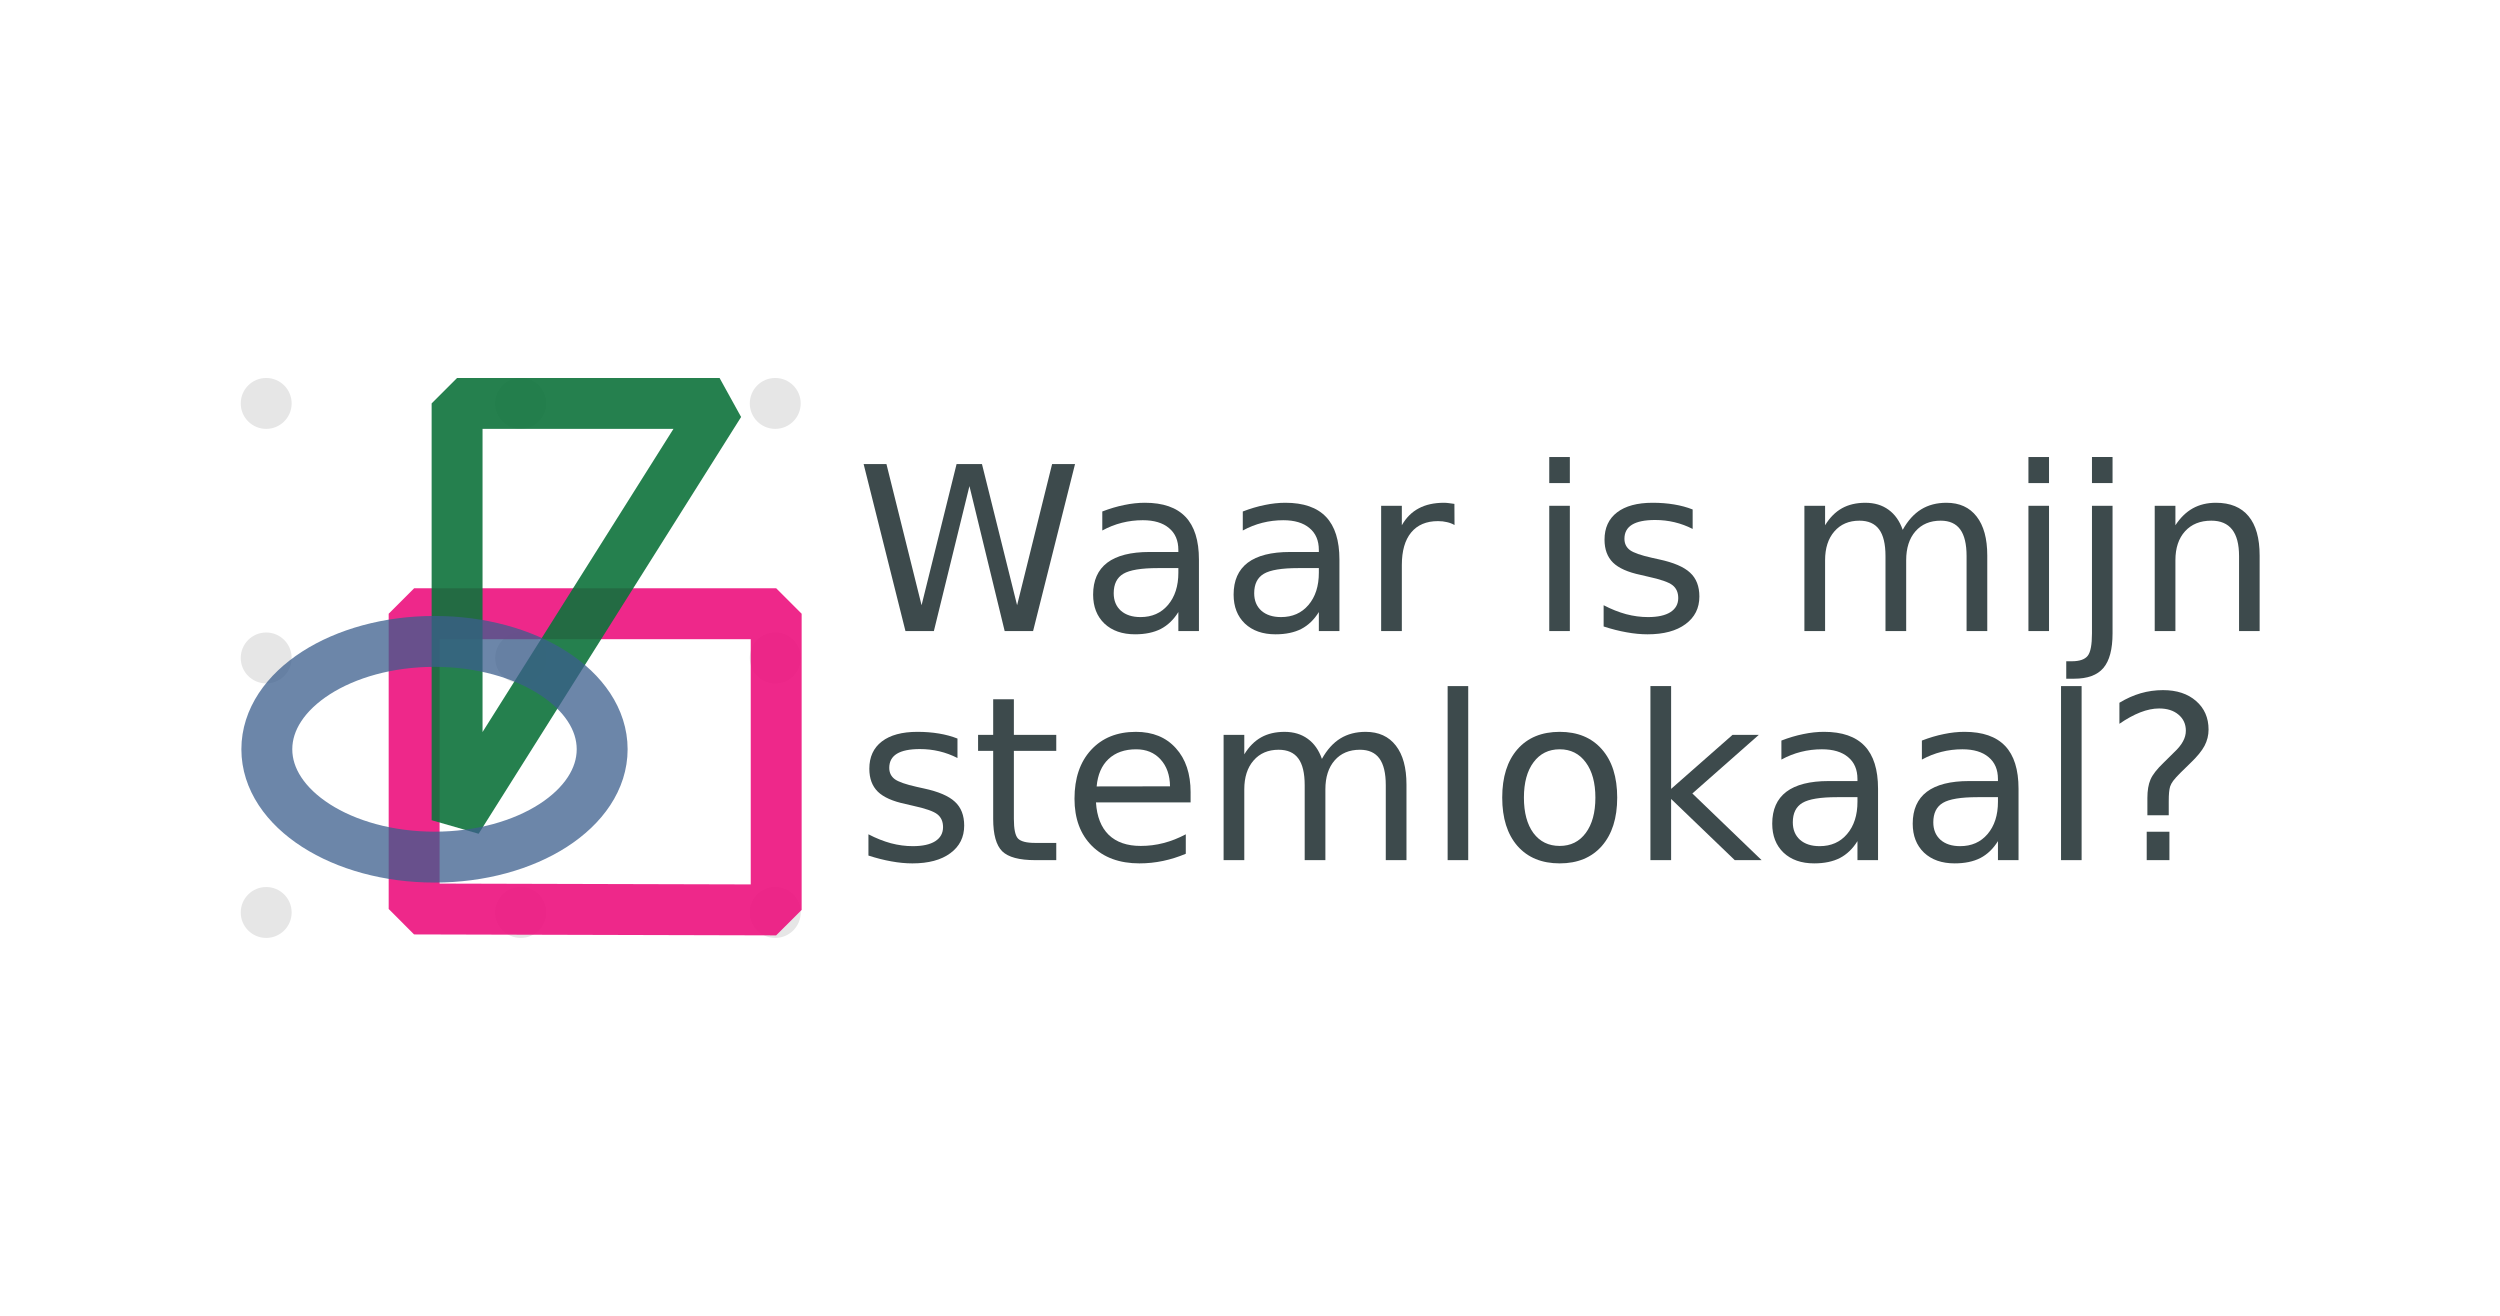 <?xml version="1.0" encoding="UTF-8" standalone="no"?>
<!-- Generator: Adobe Illustrator 22.0.1, SVG Export Plug-In . SVG Version: 6.00 Build 0)  -->

<svg
   xmlns:dc="http://purl.org/dc/elements/1.1/"
   xmlns:cc="http://creativecommons.org/ns#"
   xmlns:rdf="http://www.w3.org/1999/02/22-rdf-syntax-ns#"
   xmlns:svg="http://www.w3.org/2000/svg"
   xmlns="http://www.w3.org/2000/svg"
   xmlns:sodipodi="http://sodipodi.sourceforge.net/DTD/sodipodi-0.dtd"
   xmlns:inkscape="http://www.inkscape.org/namespaces/inkscape"
   version="1.1"
   id="Layer_1"
   x="0px"
   y="0px"
   viewBox="0 0 1900 1000"
   xml:space="preserve"
   inkscape:version="0.48.4 r9939"
   width="100%"
   height="100%"
   sodipodi:docname="logo.svg"><defs
     id="defs44" /><sodipodi:namedview
     pagecolor="#ffffff"
     bordercolor="#666666"
     borderopacity="1"
     objecttolerance="10"
     gridtolerance="10"
     guidetolerance="10"
     inkscape:pageopacity="0"
     inkscape:pageshadow="2"
     inkscape:window-width="1920"
     inkscape:window-height="1056"
     id="namedview42"
     showgrid="false"
     inkscape:zoom="0.62568236"
     inkscape:cx="867.68255"
     inkscape:cy="384.17317"
     inkscape:window-x="0"
     inkscape:window-y="24"
     inkscape:window-maximized="1"
     inkscape:current-layer="Layer_1" /><style
     type="text/css"
     id="style3">
	.st0{fill:#3D4A4C;}
	.st1{font-family:'Montserrat-Bold';}
	.st2{font-size:72px;}
	.st3{letter-spacing:-2;}
	.st4{fill:#E6E6E6;}
	.st5{opacity:0.9;fill:none;stroke:#EC117E;stroke-width:16;stroke-linejoin:bevel;enable-background:new    ;}
	.st6{opacity:0.9;fill:none;stroke:#0E723B;stroke-width:16;stroke-linejoin:bevel;enable-background:new    ;}
	.st7{opacity:0.75;fill:none;stroke:#3B5D8C;stroke-width:16;stroke-linejoin:bevel;enable-background:new    ;}
</style><title
     id="title5">wimsb logo</title><g
     id="g7"
     transform="matrix(2.418,0,0,2.418,128.071,255.582)"><g
       id="Layer_1_1_"><g
         transform="translate(216.09,92.65)"
         style="font-size:72px;letter-spacing:-2;fill:#3d4a4c;font-family:Montserrat-Bold"
         id="text10"><path
           d="m 2.391,-52.488 7.172,0 11.039,44.367 11.004,-44.367 7.98,0 11.039,44.367 11.004,-44.367 7.207,0 L 55.652,0 46.723,0 35.648,-45.562 24.469,0 15.539,0 2.391,-52.488"
           style="font-size:72px;letter-spacing:-2;fill:#3d4a4c;font-family:Montserrat-Bold"
           id="path3064"
           inkscape:connector-curvature="0" /></g><g
         transform="translate(286.29,92.65)"
         style="font-size:72px;fill:#3d4a4c;font-family:Montserrat-Bold"
         id="text12"><path
           d="m 24.68,-19.793 c -5.227,2e-5 -8.848,0.598 -10.863,1.793 -2.016,1.195 -3.023,3.234 -3.023,6.117 -1.1e-5,2.297 0.75,4.125 2.25,5.484 1.523,1.336 3.586,2.004 6.188,2.004 3.586,4.3e-6 6.457,-1.266 8.613,-3.797 2.18,-2.555 3.269,-5.941 3.27,-10.16 l 0,-1.441 -6.434,0 m 12.902,-2.672 0,22.465 -6.469,0 0,-5.977 c -1.477,2.391 -3.316,4.16 -5.52,5.309 -2.203,1.125 -4.898,1.687 -8.086,1.687 -4.031,-1e-6 -7.242,-1.125 -9.633,-3.375 -2.367,-2.273 -3.551,-5.309 -3.551,-9.105 -4.3e-6,-4.43 1.477,-7.77 4.43,-10.02 2.977,-2.25 7.406,-3.375 13.289,-3.375 l 9.07,0 0,-0.633 c -3.1e-5,-2.977 -0.984,-5.273 -2.953,-6.891 -1.945,-1.641 -4.688,-2.461 -8.227,-2.461 -2.25,3.5e-5 -4.441,0.27 -6.574,0.809 -2.133,0.539 -4.184,1.348 -6.152,2.426 l 0,-5.977 c 2.367,-0.914 4.664,-1.594 6.891,-2.039 2.227,-0.469 4.395,-0.703 6.504,-0.703 5.695,4.1e-5 9.949,1.477 12.762,4.43 2.812,2.953 4.219,7.43 4.219,13.43"
           style="font-size:72px;fill:#3d4a4c;font-family:Montserrat-Bold"
           id="path3067"
           inkscape:connector-curvature="0" /><path
           d="m 68.836,-19.793 c -5.227,2e-5 -8.848,0.598 -10.863,1.793 -2.016,1.195 -3.023,3.234 -3.023,6.117 -1.1e-5,2.297 0.75,4.125 2.25,5.484 1.523,1.336 3.586,2.004 6.188,2.004 3.586,4.3e-6 6.457,-1.266 8.613,-3.797 2.18,-2.555 3.269,-5.941 3.27,-10.16 l 0,-1.441 -6.434,0 m 12.902,-2.672 0,22.465 -6.469,0 0,-5.977 C 73.793,-3.586 71.953,-1.816 69.75,-0.668 67.547,0.457 64.852,1.02 61.664,1.02 c -4.031,-1e-6 -7.242,-1.125 -9.633,-3.375 -2.367,-2.273 -3.551,-5.309 -3.551,-9.105 -5e-6,-4.43 1.477,-7.77 4.43,-10.02 2.977,-2.25 7.406,-3.375 13.289,-3.375 l 9.07,0 0,-0.633 c -3.1e-5,-2.977 -0.984,-5.273 -2.953,-6.891 -1.945,-1.641 -4.688,-2.461 -8.227,-2.461 -2.25,3.5e-5 -4.441,0.27 -6.574,0.809 -2.133,0.539 -4.184,1.348 -6.152,2.426 l 0,-5.977 c 2.367,-0.914 4.664,-1.594 6.891,-2.039 2.227,-0.469 4.395,-0.703 6.504,-0.703 5.695,4.1e-5 9.949,1.477 12.762,4.43 2.812,2.953 4.219,7.43 4.219,13.43"
           style="font-size:72px;fill:#3d4a4c;font-family:Montserrat-Bold"
           id="path3069"
           inkscape:connector-curvature="0" /><path
           d="m 117.914,-33.328 c -0.727,-0.422 -1.523,-0.727 -2.391,-0.914 -0.844,-0.211 -1.781,-0.316 -2.812,-0.316 -3.656,3.5e-5 -6.469,1.195 -8.438,3.586 -1.945,2.367 -2.918,5.777 -2.918,10.23 l 0,20.742 -6.504,0 0,-39.375 6.504,0 0,6.117 c 1.359,-2.391 3.129,-4.16 5.309,-5.309 2.18,-1.172 4.828,-1.758 7.945,-1.758 0.445,4.1e-5 0.937,0.035 1.477,0.105 0.539,0.047 1.137,0.129 1.793,0.246 l 0.035,6.645"
           style="font-size:72px;fill:#3d4a4c;font-family:Montserrat-Bold"
           id="path3071"
           inkscape:connector-curvature="0" /><path
           d="m 147.691,-39.375 6.469,0 0,39.375 -6.469,0 0,-39.375 m 0,-15.328 6.469,0 0,8.191 -6.469,0 0,-8.191"
           style="font-size:72px;fill:#3d4a4c;font-family:Montserrat-Bold"
           id="path3073"
           inkscape:connector-curvature="0" /><path
           d="m 192.762,-38.215 0,6.117 c -1.828,-0.937 -3.727,-1.641 -5.695,-2.109 -1.969,-0.469 -4.008,-0.703 -6.117,-0.703 -3.211,3.5e-5 -5.625,0.492 -7.242,1.477 -1.594,0.984 -2.391,2.461 -2.391,4.43 -1e-5,1.5 0.574,2.684 1.723,3.551 1.148,0.844 3.457,1.652 6.926,2.426 l 2.215,0.492 c 4.594,0.984 7.852,2.379 9.773,4.184 1.945,1.781 2.918,4.277 2.918,7.488 -3e-5,3.656 -1.453,6.551 -4.359,8.684 -2.883,2.133 -6.855,3.199 -11.918,3.199 -2.109,-1e-6 -4.313,-0.211 -6.609,-0.633 -2.273,-0.398 -4.676,-1.008 -7.207,-1.828 l 0,-6.68 c 2.391,1.242 4.746,2.18 7.066,2.813 2.32,0.609 4.617,0.914 6.891,0.914 3.047,4.3e-6 5.391,-0.516 7.031,-1.547 1.641,-1.055 2.461,-2.531 2.461,-4.43 -2e-5,-1.758 -0.598,-3.105 -1.793,-4.043 -1.172,-0.937 -3.762,-1.84 -7.77,-2.707 l -2.25,-0.527 c -4.008,-0.844 -6.902,-2.133 -8.684,-3.867 -1.781,-1.758 -2.672,-4.16 -2.672,-7.207 0,-3.703 1.312,-6.562 3.938,-8.578 2.625,-2.016 6.352,-3.023 11.18,-3.023 2.391,4.1e-5 4.641,0.176 6.75,0.527 2.109,0.352 4.055,0.879 5.836,1.582"
           style="font-size:72px;fill:#3d4a4c;font-family:Montserrat-Bold"
           id="path3075"
           inkscape:connector-curvature="0" /><path
           d="m 258.785,-31.816 c 1.617,-2.906 3.551,-5.051 5.801,-6.434 2.25,-1.383 4.898,-2.074 7.945,-2.074 4.102,4.1e-5 7.266,1.441 9.492,4.324 2.227,2.859 3.34,6.938 3.34,12.234 l 0,23.766 -6.504,0 0,-23.555 c -5e-5,-3.773 -0.668,-6.574 -2.004,-8.402 -1.336,-1.828 -3.375,-2.742 -6.117,-2.742 -3.352,3.5e-5 -6,1.113 -7.945,3.34 -1.945,2.227 -2.918,5.262 -2.918,9.105 l 0,22.254 -6.504,0 0,-23.555 c -3e-5,-3.797 -0.668,-6.598 -2.004,-8.402 -1.336,-1.828 -3.398,-2.742 -6.188,-2.742 -3.305,3.5e-5 -5.93,1.125 -7.875,3.375 -1.945,2.227 -2.918,5.25 -2.918,9.07 l 0,22.254 -6.504,0 0,-39.375 6.504,0 0,6.117 c 1.477,-2.414 3.246,-4.195 5.309,-5.344 2.062,-1.148 4.512,-1.723 7.348,-1.723 2.859,4.1e-5 5.285,0.727 7.277,2.18 2.016,1.453 3.504,3.563 4.465,6.328"
           style="font-size:72px;fill:#3d4a4c;font-family:Montserrat-Bold"
           id="path3077"
           inkscape:connector-curvature="0" /><path
           d="m 298.301,-39.375 6.469,0 0,39.375 -6.469,0 0,-39.375 m 0,-15.328 6.469,0 0,8.191 -6.469,0 0,-8.191"
           style="font-size:72px;fill:#3d4a4c;font-family:Montserrat-Bold"
           id="path3079"
           inkscape:connector-curvature="0" /><path
           d="m 318.27,-39.375 6.469,0 0,40.078 c -10e-6,5.016 -0.961,8.648 -2.883,10.898 -1.898,2.25 -4.969,3.375 -9.211,3.375 l -2.461,0 0,-5.484 1.723,0 c 2.461,-9.5e-6 4.137,-0.574 5.027,-1.723 0.891,-1.125 1.336,-3.48 1.336,-7.066 l 0,-40.078 m 0,-15.328 6.469,0 0,8.191 -6.469,0 0,-8.191"
           style="font-size:72px;fill:#3d4a4c;font-family:Montserrat-Bold"
           id="path3081"
           inkscape:connector-curvature="0" /><path
           d="M 370.969,-23.766 370.969,0 364.5,0 l 0,-23.555 c -3e-5,-3.727 -0.727,-6.516 -2.18,-8.367 -1.453,-1.852 -3.633,-2.777 -6.539,-2.777 -3.492,3.5e-5 -6.246,1.113 -8.262,3.34 -2.016,2.227 -3.023,5.262 -3.023,9.105 l 0,22.254 -6.504,0 0,-39.375 6.504,0 0,6.117 c 1.547,-2.367 3.363,-4.137 5.449,-5.309 2.109,-1.172 4.535,-1.758 7.277,-1.758 4.523,4.1e-5 7.945,1.406 10.266,4.219 2.32,2.789 3.48,6.902 3.48,12.34"
           style="font-size:72px;fill:#3d4a4c;font-family:Montserrat-Bold"
           id="path3083"
           inkscape:connector-curvature="0" /></g><g
         transform="translate(216.09,164.65)"
         style="font-size:72px;fill:#3d4a4c;font-family:Montserrat-Bold"
         id="text14"><path
           d="m 31.887,-38.215 0,6.117 c -1.828,-0.937 -3.727,-1.641 -5.695,-2.109 -1.969,-0.469 -4.008,-0.703 -6.117,-0.703 -3.211,3.5e-5 -5.625,0.492 -7.242,1.477 -1.594,0.984 -2.391,2.461 -2.391,4.43 -1e-5,1.5 0.574,2.684 1.723,3.551 1.148,0.844 3.457,1.652 6.926,2.426 l 2.215,0.492 c 4.594,0.984 7.852,2.379 9.773,4.184 1.945,1.781 2.918,4.277 2.918,7.488 -3.4e-5,3.656 -1.453,6.551 -4.359,8.684 -2.883,2.133 -6.855,3.199 -11.918,3.199 -2.109,-1e-6 -4.313,-0.211 -6.609,-0.633 C 8.836,-0.012 6.434,-0.621 3.902,-1.441 l 0,-6.68 c 2.391,1.242 4.746,2.18 7.066,2.813 2.32,0.609 4.617,0.914 6.891,0.914 3.047,4.3e-6 5.391,-0.516 7.031,-1.547 1.641,-1.055 2.461,-2.531 2.461,-4.43 -2.7e-5,-1.758 -0.598,-3.105 -1.793,-4.043 -1.172,-0.937 -3.762,-1.84 -7.77,-2.707 l -2.25,-0.527 c -4.008,-0.844 -6.902,-2.133 -8.684,-3.867 -1.781,-1.758 -2.672,-4.16 -2.672,-7.207 -4.1e-6,-3.703 1.312,-6.562 3.938,-8.578 2.625,-2.016 6.352,-3.023 11.18,-3.023 2.391,4.1e-5 4.641,0.176 6.75,0.527 2.109,0.352 4.055,0.879 5.836,1.582"
           style="font-size:72px;fill:#3d4a4c;font-family:Montserrat-Bold"
           id="path3086"
           inkscape:connector-curvature="0" /></g><g
         transform="translate(252.52,164.65)"
         style="font-size:72px;fill:#3d4a4c;font-family:Montserrat-Bold"
         id="text16"><path
           d="m 13.184,-50.555 0,11.18 13.324,0 0,5.027 -13.324,0 0,21.375 c -1.3e-5,3.211 0.434,5.273 1.301,6.187 0.891,0.914 2.684,1.371 5.379,1.371 l 6.645,0 0,5.414 -6.645,0 C 14.871,0 11.426,-0.926 9.527,-2.777 7.629,-4.652 6.68,-8.051 6.68,-12.973 l 0,-21.375 -4.746,0 0,-5.027 4.746,0 0,-11.18 6.504,0"
           style="font-size:72px;fill:#3d4a4c;font-family:Montserrat-Bold"
           id="path3089"
           inkscape:connector-curvature="0" /><path
           d="m 68.73,-21.305 0,3.164 -29.742,0 c 0.281,4.453 1.617,7.852 4.008,10.195 2.414,2.32 5.766,3.48 10.055,3.48 2.484,4.4e-6 4.887,-0.305 7.207,-0.914 2.344,-0.609 4.664,-1.523 6.961,-2.742 l 0,6.117 c -2.32,0.984 -4.699,1.734 -7.137,2.25 -2.438,0.516 -4.91,0.773 -7.418,0.773 -6.281,-1e-6 -11.262,-1.828 -14.941,-5.484 -3.656,-3.656 -5.484,-8.602 -5.484,-14.836 -4e-6,-6.445 1.734,-11.555 5.203,-15.328 3.492,-3.797 8.191,-5.695 14.098,-5.695 5.297,4.1e-5 9.48,1.711 12.551,5.133 3.094,3.398 4.641,8.027 4.641,13.887 m -6.469,-1.898 c -0.047,-3.539 -1.043,-6.363 -2.988,-8.473 -1.922,-2.109 -4.477,-3.164 -7.664,-3.164 -3.609,3.5e-5 -6.504,1.02 -8.684,3.059 -2.156,2.039 -3.398,4.91 -3.727,8.613 l 23.062,-0.035"
           style="font-size:72px;fill:#3d4a4c;font-family:Montserrat-Bold"
           id="path3091"
           inkscape:connector-curvature="0" /><path
           d="m 110.004,-31.816 c 1.617,-2.906 3.551,-5.051 5.801,-6.434 2.25,-1.383 4.898,-2.074 7.945,-2.074 4.102,4.1e-5 7.266,1.441 9.492,4.324 2.227,2.859 3.34,6.938 3.34,12.234 l 0,23.766 -6.504,0 0,-23.555 c -5e-5,-3.773 -0.668,-6.574 -2.004,-8.402 -1.336,-1.828 -3.375,-2.742 -6.117,-2.742 -3.352,3.5e-5 -6,1.113 -7.945,3.34 -1.945,2.227 -2.918,5.262 -2.918,9.105 l 0,22.254 -6.504,0 0,-23.555 c -3e-5,-3.797 -0.668,-6.598 -2.004,-8.402 -1.336,-1.828 -3.398,-2.742 -6.188,-2.742 -3.305,3.5e-5 -5.93,1.125 -7.875,3.375 -1.945,2.227 -2.918,5.25 -2.918,9.07 l 0,22.254 -6.504,0 0,-39.375 6.504,0 0,6.117 c 1.477,-2.414 3.246,-4.195 5.309,-5.344 2.062,-1.148 4.512,-1.723 7.348,-1.723 2.859,4.1e-5 5.285,0.727 7.277,2.18 2.016,1.453 3.504,3.563 4.465,6.328"
           style="font-size:72px;fill:#3d4a4c;font-family:Montserrat-Bold"
           id="path3093"
           inkscape:connector-curvature="0" /><path
           d="m 149.52,-54.703 6.469,0 0,54.703 -6.469,0 0,-54.703"
           style="font-size:72px;fill:#3d4a4c;font-family:Montserrat-Bold"
           id="path3095"
           inkscape:connector-curvature="0" /><path
           d="m 184.746,-34.84 c -3.469,3.5e-5 -6.211,1.359 -8.227,4.078 -2.016,2.695 -3.023,6.398 -3.023,11.109 -1e-5,4.711 0.996,8.426 2.988,11.145 2.016,2.695 4.77,4.043 8.262,4.043 3.445,4.4e-6 6.176,-1.359 8.191,-4.078 2.016,-2.719 3.023,-6.422 3.023,-11.109 -4e-5,-4.664 -1.008,-8.355 -3.023,-11.074 -2.016,-2.742 -4.746,-4.113 -8.191,-4.113 m 0,-5.484 c 5.625,4.1e-5 10.043,1.828 13.254,5.484 3.211,3.656 4.816,8.719 4.816,15.188 -4e-5,6.445 -1.606,11.508 -4.816,15.188 -3.211,3.656 -7.629,5.484 -13.254,5.484 -5.648,-1e-6 -10.078,-1.828 -13.289,-5.484 -3.188,-3.68 -4.781,-8.742 -4.781,-15.188 0,-6.469 1.594,-11.531 4.781,-15.188 3.211,-3.656 7.641,-5.484 13.289,-5.484"
           style="font-size:72px;fill:#3d4a4c;font-family:Montserrat-Bold"
           id="path3097"
           inkscape:connector-curvature="0" /><path
           d="m 213.258,-54.703 6.504,0 0,32.309 19.301,-16.98 8.262,0 -20.883,18.422 L 248.203,0 l -8.438,0 -20.004,-19.23 0,19.23 -6.504,0 0,-54.703"
           style="font-size:72px;fill:#3d4a4c;font-family:Montserrat-Bold"
           id="path3099"
           inkscape:connector-curvature="0" /><path
           d="m 271.898,-19.793 c -5.227,2e-5 -8.848,0.598 -10.863,1.793 -2.016,1.195 -3.023,3.234 -3.023,6.117 -1e-5,2.297 0.75,4.125 2.25,5.484 1.523,1.336 3.586,2.004 6.188,2.004 3.586,4.3e-6 6.457,-1.266 8.613,-3.797 2.18,-2.555 3.269,-5.941 3.27,-10.16 l 0,-1.441 -6.434,0 m 12.902,-2.672 0,22.465 -6.469,0 0,-5.977 c -1.477,2.391 -3.316,4.16 -5.52,5.309 -2.203,1.125 -4.898,1.687 -8.086,1.687 -4.031,-1e-6 -7.242,-1.125 -9.633,-3.375 -2.367,-2.273 -3.551,-5.309 -3.551,-9.105 -1e-5,-4.43 1.477,-7.77 4.43,-10.02 2.977,-2.25 7.406,-3.375 13.289,-3.375 l 9.07,0 0,-0.633 c -3e-5,-2.977 -0.984,-5.273 -2.953,-6.891 -1.945,-1.641 -4.688,-2.461 -8.227,-2.461 -2.25,3.5e-5 -4.441,0.27 -6.574,0.809 -2.133,0.539 -4.184,1.348 -6.152,2.426 l 0,-5.977 c 2.367,-0.914 4.664,-1.594 6.891,-2.039 2.227,-0.469 4.395,-0.703 6.504,-0.703 5.695,4.1e-5 9.949,1.477 12.762,4.43 2.812,2.953 4.219,7.43 4.219,13.43"
           style="font-size:72px;fill:#3d4a4c;font-family:Montserrat-Bold"
           id="path3101"
           inkscape:connector-curvature="0" /><path
           d="m 316.055,-19.793 c -5.227,2e-5 -8.848,0.598 -10.863,1.793 -2.016,1.195 -3.023,3.234 -3.023,6.117 -1e-5,2.297 0.75,4.125 2.25,5.484 1.523,1.336 3.586,2.004 6.188,2.004 3.586,4.3e-6 6.457,-1.266 8.613,-3.797 2.18,-2.555 3.269,-5.941 3.27,-10.16 l 0,-1.441 -6.434,0 m 12.902,-2.672 0,22.465 -6.469,0 0,-5.977 c -1.477,2.391 -3.316,4.16 -5.52,5.309 -2.203,1.125 -4.898,1.687 -8.086,1.687 -4.031,-1e-6 -7.242,-1.125 -9.633,-3.375 -2.367,-2.273 -3.551,-5.309 -3.551,-9.105 -1e-5,-4.43 1.477,-7.77 4.43,-10.02 2.977,-2.25 7.406,-3.375 13.289,-3.375 l 9.07,0 0,-0.633 c -3e-5,-2.977 -0.984,-5.273 -2.953,-6.891 -1.945,-1.641 -4.688,-2.461 -8.227,-2.461 -2.25,3.5e-5 -4.441,0.27 -6.574,0.809 -2.133,0.539 -4.184,1.348 -6.152,2.426 l 0,-5.977 c 2.367,-0.914 4.664,-1.594 6.891,-2.039 2.227,-0.469 4.395,-0.703 6.504,-0.703 5.695,4.1e-5 9.949,1.477 12.762,4.43 2.812,2.953 4.219,7.43 4.219,13.43"
           style="font-size:72px;fill:#3d4a4c;font-family:Montserrat-Bold"
           id="path3103"
           inkscape:connector-curvature="0" /><path
           d="m 342.316,-54.703 6.469,0 0,54.703 -6.469,0 0,-54.703"
           style="font-size:72px;fill:#3d4a4c;font-family:Montserrat-Bold"
           id="path3105"
           inkscape:connector-curvature="0" /><path
           d="m 369.246,-8.93 7.137,0 0,8.93 -7.137,0 0,-8.93 m 6.926,-5.168 -6.715,0 0,-5.414 c -10e-6,-2.367 0.328,-4.312 0.984,-5.836 0.656,-1.523 2.039,-3.293 4.148,-5.309 l 3.164,-3.129 c 1.336,-1.242 2.297,-2.414 2.883,-3.516 0.609,-1.102 0.914,-2.227 0.914,-3.375 -2e-5,-2.086 -0.773,-3.773 -2.32,-5.062 -1.523,-1.289 -3.551,-1.934 -6.082,-1.934 -1.852,4.8e-5 -3.832,0.41 -5.941,1.23 -2.086,0.82 -4.266,2.016 -6.539,3.586 l 0,-6.609 c 2.203,-1.336 4.43,-2.332 6.68,-2.988 2.273,-0.656 4.617,-0.984 7.031,-0.984 4.312,5.3e-5 7.769,1.137 10.371,3.41 2.625,2.273 3.937,5.273 3.938,9 -3e-5,1.781 -0.422,3.481 -1.266,5.098 -0.844,1.594 -2.32,3.398 -4.43,5.414 l -3.094,3.023 c -1.102,1.102 -1.887,1.969 -2.355,2.602 -0.445,0.609 -0.762,1.207 -0.949,1.793 -0.141,0.492 -0.246,1.09 -0.316,1.793 -0.07,0.703 -0.105,1.664 -0.105,2.883 l 0,4.324"
           style="font-size:72px;fill:#3d4a4c;font-family:Montserrat-Bold"
           id="path3107"
           inkscape:connector-curvature="0" /></g><path
         style="fill:#e6e6e6"
         d="m 38.7,21.1 c 0,4.418 -3.582,8 -8,8 -4.418,0 -8,-3.582 -8,-8 0,-4.418 3.582,-8 8,-8 4.418,0 8,3.582 8,8 z"
         id="circle18"
         inkscape:connector-curvature="0" /><path
         style="fill:#e6e6e6"
         d="m 38.7,101.1 c 0,4.418 -3.582,8 -8,8 -4.418,0 -8,-3.582 -8,-8 0,-4.418 3.582,-8 8,-8 4.418,0 8,3.582 8,8 z"
         id="circle20"
         inkscape:connector-curvature="0" /><path
         style="fill:#e6e6e6"
         d="m 38.7,181.1 c 0,4.418 -3.582,8 -8,8 -4.418,0 -8,-3.582 -8,-8 0,-4.418 3.582,-8 8,-8 4.418,0 8,3.582 8,8 z"
         id="circle22"
         inkscape:connector-curvature="0" /><path
         style="fill:#e6e6e6"
         d="m 118.7,21.1 c 0,4.418 -3.582,8 -8,8 -4.418,0 -8,-3.582 -8,-8 0,-4.418 3.582,-8 8,-8 4.418,0 8,3.582 8,8 z"
         id="circle24"
         inkscape:connector-curvature="0" /><path
         style="fill:#e6e6e6"
         d="m 118.7,101.1 c 0,4.418 -3.582,8 -8,8 -4.418,0 -8,-3.582 -8,-8 0,-4.418 3.582,-8 8,-8 4.418,0 8,3.582 8,8 z"
         id="circle26"
         inkscape:connector-curvature="0" /><path
         style="fill:#e6e6e6"
         d="m 118.7,181.1 c 0,4.418 -3.582,8 -8,8 -4.418,0 -8,-3.582 -8,-8 0,-4.418 3.582,-8 8,-8 4.418,0 8,3.582 8,8 z"
         id="circle28"
         inkscape:connector-curvature="0" /><path
         style="fill:#e6e6e6"
         d="m 198.7,21.1 c 0,4.418 -3.582,8 -8,8 -4.418,0 -8,-3.582 -8,-8 0,-4.418 3.582,-8 8,-8 4.418,0 8,3.582 8,8 z"
         id="circle30"
         inkscape:connector-curvature="0" /><path
         style="fill:#e6e6e6"
         d="m 198.7,101.1 c 0,4.418 -3.582,8 -8,8 -4.418,0 -8,-3.582 -8,-8 0,-4.418 3.582,-8 8,-8 4.418,0 8,3.582 8,8 z"
         id="circle32"
         inkscape:connector-curvature="0" /><path
         style="fill:#e6e6e6"
         d="m 198.7,181.1 c 0,4.418 -3.582,8 -8,8 -4.418,0 -8,-3.582 -8,-8 0,-4.418 3.582,-8 8,-8 4.418,0 8,3.582 8,8 z"
         id="circle34"
         inkscape:connector-curvature="0" /><path
         style="opacity:0.9;fill:none;stroke:#ec117e;stroke-width:16;stroke-linejoin:bevel;enable-background:new"
         d="m 77.2,87.2 113.8,0 0,93.1 L 77.2,180 z"
         id="polygon36"
         inkscape:connector-curvature="0" /><path
         style="opacity:0.9;fill:none;stroke:#0e723b;stroke-width:16;stroke-linejoin:bevel;enable-background:new"
         d="m 173.2,21.1 -82.5,131 0,-131 z"
         id="polygon38"
         inkscape:connector-curvature="0" /><path
         style="opacity:0.75;fill:none;stroke:#3b5d8c;stroke-width:16;stroke-linejoin:bevel;enable-background:new"
         d="m 136.3,129.8 c 0,18.722 -23.595,33.9 -52.7,33.9 -29.105,0 -52.7,-15.178 -52.7,-33.9 0,-18.722 23.595,-33.9 52.7,-33.9 C 112.705,95.9 136.3,111.078 136.3,129.8 z"
         id="ellipse40"
         inkscape:connector-curvature="0" /></g></g></svg>